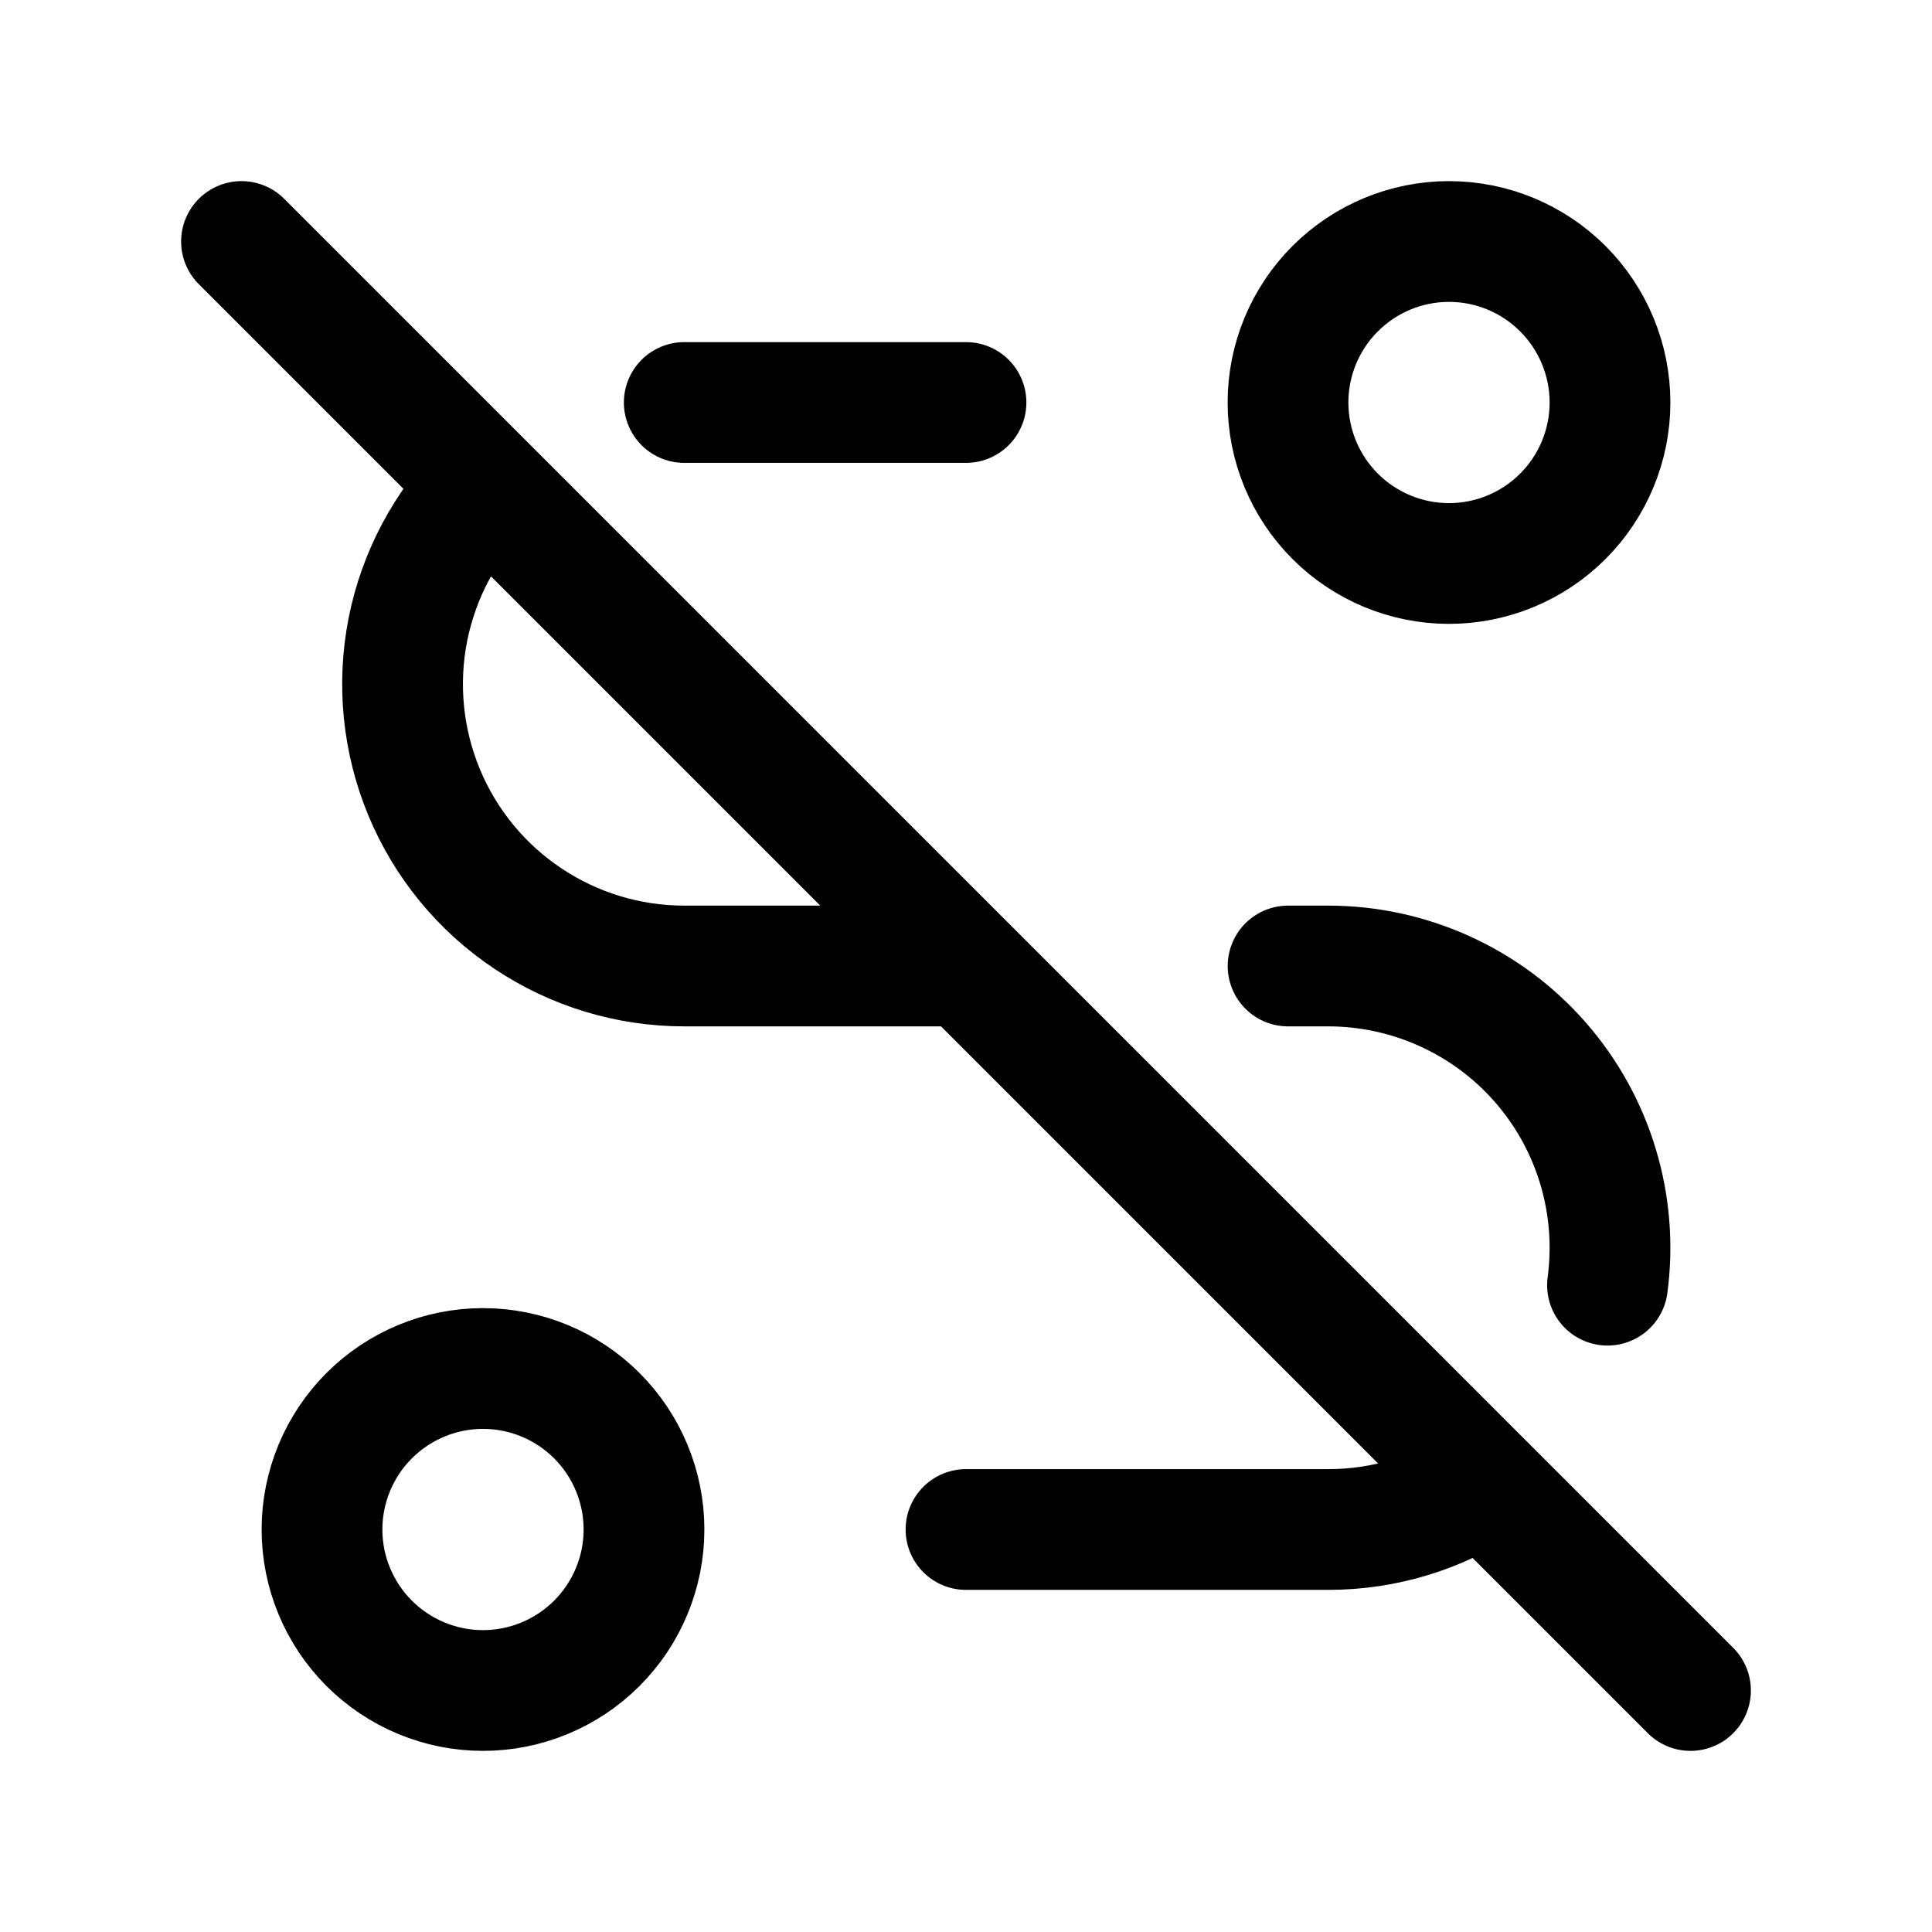 <svg width="24" height="24" viewBox="0 0 24 24" fill="none" xmlns="http://www.w3.org/2000/svg">
<path d="M12 19H16.5C17.21 19 17.872 18.788 18.424 18.424M19.969 15.965C20.035 15.47 19.995 14.968 19.851 14.49C19.707 14.012 19.463 13.571 19.134 13.195C18.806 12.82 18.401 12.519 17.946 12.313C17.492 12.107 16.999 12 16.5 12H16.001M12.001 12H8.5C7.808 12 7.132 11.795 6.557 11.41C5.981 11.026 5.533 10.48 5.268 9.841C5.003 9.202 4.933 8.499 5.067 7.82C5.202 7.141 5.534 6.518 6.023 6.028M8.5 5H12M3 3L21 21M4 19C4 19.53 4.211 20.039 4.586 20.414C4.961 20.789 5.47 21 6 21C6.53 21 7.039 20.789 7.414 20.414C7.789 20.039 8 19.53 8 19C8 18.47 7.789 17.961 7.414 17.586C7.039 17.211 6.53 17 6 17C5.47 17 4.961 17.211 4.586 17.586C4.211 17.961 4 18.47 4 19ZM16 5C16 5.53 16.211 6.039 16.586 6.414C16.961 6.789 17.47 7 18 7C18.53 7 19.039 6.789 19.414 6.414C19.789 6.039 20 5.53 20 5C20 4.47 19.789 3.961 19.414 3.586C19.039 3.211 18.53 3 18 3C17.47 3 16.961 3.211 16.586 3.586C16.211 3.961 16 4.47 16 5Z" stroke="currentColor" stroke-width="1.5" stroke-linecap="round" stroke-linejoin="round"/>
</svg>
